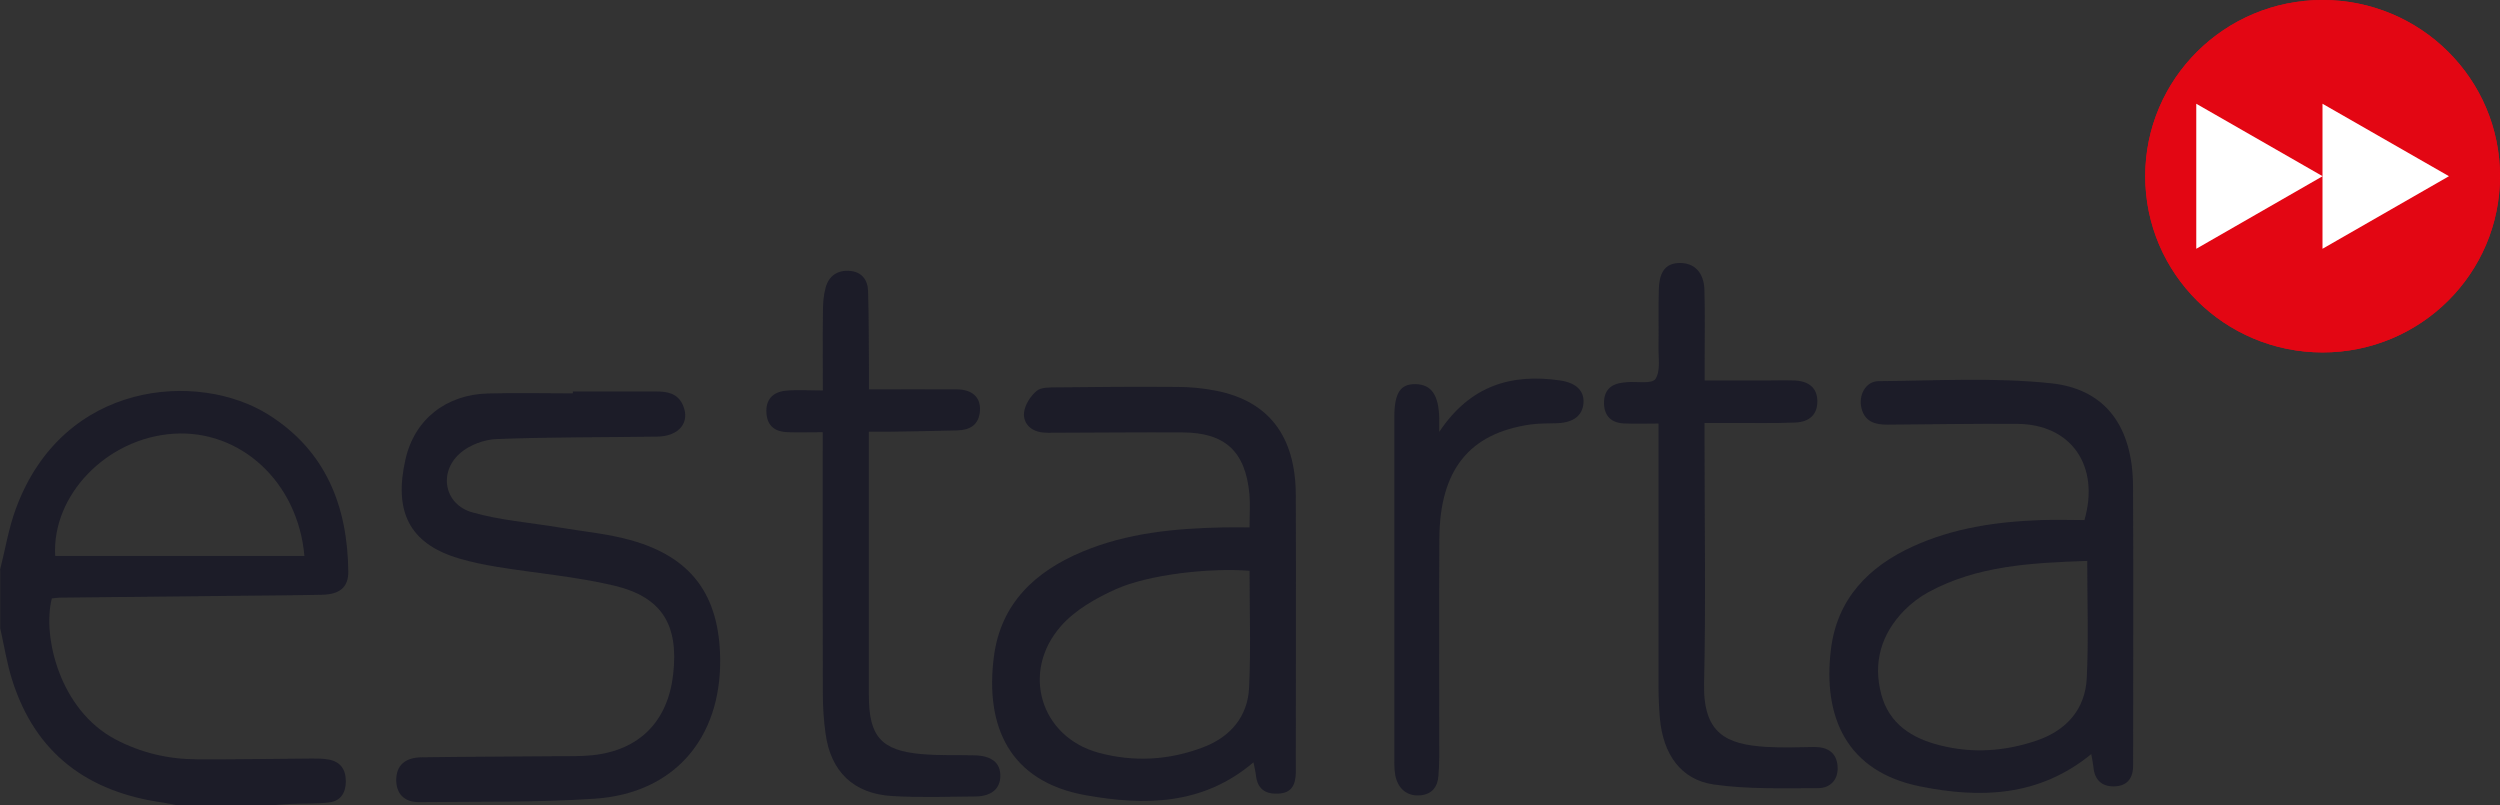 <svg width="329" height="106" viewBox="0 0 329 106" fill="none" xmlns="http://www.w3.org/2000/svg">
<rect x="0" y="0" width="329" height="106" fill="#333333" stroke="none"/>
<g clip-path="url(#clip0_4_28)">
<path d="M0 75.013C0.691 72.312 1.132 69.508 2.102 66.909C8.335 50.014 26.152 48.802 35.326 54.57C42.867 59.301 45.734 66.588 45.837 75.203C45.866 77.277 44.705 78.211 42.441 78.27C38.383 78.357 34.326 78.372 30.283 78.416C22.845 78.489 15.392 78.562 7.953 78.649C7.571 78.649 7.174 78.722 6.821 78.752C5.542 83.775 7.88 93.442 15.186 97.297C18.567 99.078 22.139 99.911 25.902 99.925C30.959 99.954 36.002 99.852 41.059 99.823C41.794 99.823 42.529 99.823 43.249 99.954C44.778 100.232 45.498 101.225 45.513 102.787C45.513 104.35 44.822 105.431 43.279 105.606C41.632 105.796 39.956 105.723 38.31 105.796C37.251 105.839 36.208 105.942 35.164 106.029H23.58C22.874 105.898 22.154 105.723 21.448 105.62C11.628 104.248 4.675 99.239 1.602 89.484C0.897 87.265 0.544 84.943 0.029 82.68V75.028L0 75.013ZM40.059 73.159C39.207 63.404 31.621 56.497 22.815 57.081C14.039 57.666 6.806 65.171 7.262 73.159H40.059Z" fill="#1C1C28"/>
<path d="M164.441 69.391C164.441 67.727 164.544 66.369 164.426 65.054C163.912 59.403 161.222 56.921 155.591 56.906C150.005 56.877 144.419 56.935 138.833 56.95C138.23 56.95 137.627 56.979 137.039 56.892C135.584 56.672 134.628 55.65 134.761 54.307C134.864 53.285 135.613 52.117 136.422 51.445C137.025 50.934 138.186 50.992 139.112 50.977C144.36 50.919 149.623 50.875 154.871 50.919C156.591 50.919 158.326 51.08 160.016 51.416C166.955 52.774 170.498 57.388 170.527 65.127C170.571 77.131 170.527 89.134 170.527 101.123C170.527 101.327 170.527 101.532 170.527 101.721C170.483 103.211 170.042 104.335 168.278 104.438C166.514 104.54 165.485 103.839 165.279 102.028C165.22 101.517 165.088 101.006 164.956 100.32C158.296 106 150.608 106.029 142.905 104.657C132.791 102.86 129.63 95.53 130.791 86.447C131.688 79.409 136.231 75.203 142.434 72.604C148.359 70.121 154.636 69.537 160.972 69.406C162.089 69.377 163.206 69.406 164.441 69.406V69.391ZM164.441 75.116C159.267 74.707 151.181 75.583 146.815 77.554C144.213 78.722 141.493 80.27 139.641 82.373C134.305 88.404 136.922 96.961 144.537 99.049C149.197 100.32 153.901 100.057 158.429 98.305C161.942 96.946 164.206 94.289 164.382 90.478C164.618 85.41 164.441 80.329 164.441 75.13V75.116Z" fill="#1C1C28"/>
<path d="M275.21 99.239C268.301 104.89 260.554 105.08 252.674 103.488C242.987 101.532 239.885 94.347 240.943 85.513C241.737 78.839 245.883 74.575 251.748 71.903C257.099 69.464 262.803 68.647 268.61 68.442C270.536 68.369 272.461 68.442 274.314 68.442C276.372 61.258 272.55 55.84 265.493 55.782C259.775 55.738 254.056 55.855 248.338 55.884C246.765 55.884 245.427 55.519 244.971 53.723C244.545 52.014 245.515 50.174 247.22 50.16C254.791 50.101 262.406 49.649 269.903 50.437C277.166 51.197 280.664 56.234 280.708 63.974C280.767 75.364 280.723 86.768 280.723 98.158C280.723 98.962 280.708 99.765 280.723 100.568C280.767 102.32 280.018 103.459 278.209 103.488C276.563 103.518 275.637 102.598 275.49 100.918C275.446 100.466 275.343 100.013 275.21 99.254V99.239ZM274.666 73.816C267.331 74.079 260.26 74.415 253.792 77.919C252.645 78.547 251.542 79.379 250.616 80.314C247.588 83.41 246.456 87.148 247.573 91.368C248.617 95.282 251.616 97.165 255.306 98.085C259.613 99.181 263.891 98.874 268.066 97.443C271.932 96.114 274.417 93.369 274.622 89.207C274.858 84.198 274.681 79.175 274.681 73.816H274.666Z" fill="#1C1C28"/>
<path d="M75.4 51.518C79.06 51.518 82.706 51.518 86.366 51.518C87.807 51.518 89.174 51.752 89.865 53.299C90.865 55.563 89.394 57.417 86.484 57.461C79.442 57.563 72.386 57.505 65.344 57.782C63.698 57.841 61.772 58.571 60.537 59.651C57.671 62.178 58.479 66.369 62.125 67.42C65.8 68.471 69.681 68.763 73.459 69.391C76.664 69.932 79.942 70.224 83.058 71.1C91.026 73.334 94.657 78.343 94.775 86.666C94.907 97.18 88.704 104.408 78.281 105.109C70.592 105.62 62.86 105.474 55.157 105.562C53.172 105.577 52.128 104.423 52.143 102.598C52.172 100.758 53.26 99.706 55.451 99.662C61.375 99.575 67.285 99.575 73.209 99.516C74.797 99.516 76.414 99.546 77.987 99.385C84.146 98.728 87.88 94.946 88.586 88.769C89.336 82.242 87.145 78.562 80.78 77.058C75.752 75.875 70.563 75.437 65.447 74.605C63.742 74.327 62.051 73.977 60.405 73.495C53.716 71.509 51.834 67.157 53.363 60.44C54.569 55.139 58.744 51.927 64.212 51.781C67.932 51.678 71.666 51.766 75.385 51.766V51.532L75.4 51.518Z" fill="#1C1C28"/>
<path d="M224.317 55.68V58.366C224.317 68.895 224.493 79.423 224.258 89.952C224.111 96.537 227.184 97.969 232.417 98.29C234.534 98.421 236.68 98.334 238.797 98.304C240.517 98.304 241.678 99.049 241.825 100.801C241.972 102.554 240.914 103.722 239.238 103.722C234.666 103.722 230.035 103.883 225.537 103.24C221.186 102.612 218.848 99.239 218.437 94.493C218.319 93.091 218.26 91.689 218.26 90.273C218.26 79.613 218.26 68.953 218.26 58.279V55.738C216.555 55.738 215.114 55.796 213.674 55.723C212.042 55.636 211.101 54.745 211.086 53.022C211.086 51.284 212.071 50.496 213.688 50.335C213.821 50.335 213.953 50.306 214.085 50.291C215.394 50.189 217.378 50.554 217.849 49.882C218.554 48.846 218.231 47.093 218.26 45.633C218.304 43.092 218.216 40.537 218.304 37.996C218.393 35.616 219.304 34.608 221.097 34.608C222.994 34.608 224.243 35.864 224.302 38.171C224.39 41.252 224.332 44.333 224.332 47.429C224.332 48.232 224.332 49.021 224.332 50.072C227.081 50.072 229.712 50.072 232.343 50.072C233.608 50.072 234.872 50.028 236.136 50.072C238.106 50.145 239.15 51.109 239.165 52.788C239.179 54.468 238.209 55.534 236.224 55.607C233.505 55.723 230.77 55.65 228.036 55.665C226.919 55.665 225.787 55.665 224.317 55.665V55.68Z" fill="#1C1C28"/>
<path d="M108.285 56.877C106.55 56.877 105.095 56.921 103.639 56.877C102.052 56.819 100.979 56.118 100.861 54.365C100.743 52.525 101.758 51.576 103.419 51.416C104.918 51.27 106.462 51.386 108.285 51.386C108.285 47.794 108.255 44.406 108.299 41.019C108.299 39.953 108.373 38.857 108.652 37.85C109.064 36.317 110.211 35.528 111.798 35.645C113.386 35.762 114.194 36.798 114.239 38.303C114.341 41.719 114.327 45.136 114.356 48.553C114.356 49.415 114.356 50.262 114.356 51.24C118.369 51.24 122.147 51.211 125.926 51.24C128.072 51.255 129.174 52.409 128.939 54.292C128.719 56.03 127.513 56.599 125.97 56.643C122.912 56.731 119.854 56.76 116.796 56.819C116.076 56.819 115.356 56.819 114.341 56.819V59.126C114.341 69.917 114.341 80.708 114.341 91.5C114.341 96.917 115.959 98.772 121.28 99.239C123.588 99.444 125.926 99.341 128.248 99.4C130.527 99.458 131.688 100.407 131.644 102.174C131.6 103.839 130.439 104.803 128.336 104.817C124.691 104.846 121.016 104.978 117.384 104.759C112.313 104.452 109.314 101.532 108.638 96.508C108.402 94.785 108.285 93.033 108.285 91.31C108.255 80.65 108.27 70.005 108.27 59.345V56.877H108.285Z" fill="#1C1C28"/>
<path d="M189.418 56.819C193.504 50.685 198.958 49.138 205.338 50.072C207.514 50.393 208.528 51.518 208.381 53.095C208.234 54.716 207.044 55.606 204.956 55.694C203.765 55.738 202.56 55.694 201.369 55.869C193.328 57.038 189.476 61.856 189.418 70.895C189.359 80.475 189.418 90.069 189.403 99.648C189.403 100.451 189.359 101.254 189.3 102.057C189.212 103.518 188.462 104.496 187.007 104.657C185.448 104.832 184.258 104.072 183.758 102.568C183.493 101.765 183.493 100.845 183.493 99.984C183.493 84.972 183.493 69.946 183.493 54.935C183.493 51.722 184.272 50.51 186.301 50.554C188.374 50.598 189.344 51.985 189.403 55.066C189.403 55.461 189.403 55.855 189.403 56.819H189.418Z" fill="#1C1C28"/>
<path d="M305.655 46.378C318.548 46.378 329 35.996 329 23.189C329 10.382 318.548 0 305.655 0C292.763 0 282.311 10.382 282.311 23.189C282.311 35.996 292.763 46.378 305.655 46.378Z" fill="#E30613"/>
<path d="M305.655 23.189L289.029 13.653V32.739L305.655 23.189Z" fill="white"/>
<path d="M322.282 23.189L305.641 13.653V32.739L322.282 23.189Z" fill="white"/>
<path d="M305.655 46.378C318.548 46.378 329 35.996 329 23.189C329 10.382 318.548 0 305.655 0C292.762 0 282.311 10.382 282.311 23.189C282.311 35.996 292.762 46.378 305.655 46.378Z" fill="#E30613"/>
<path d="M305.655 23.189L289.029 13.653V32.739L305.655 23.189Z" fill="white"/>
<path d="M322.282 23.189L305.641 13.653V32.739L322.282 23.189Z" fill="white"/>
</g>
<defs>
<clipPath id="clip0_4_28">
<rect width="329" height="106" fill="white"/>
</clipPath>
</defs>
</svg>
